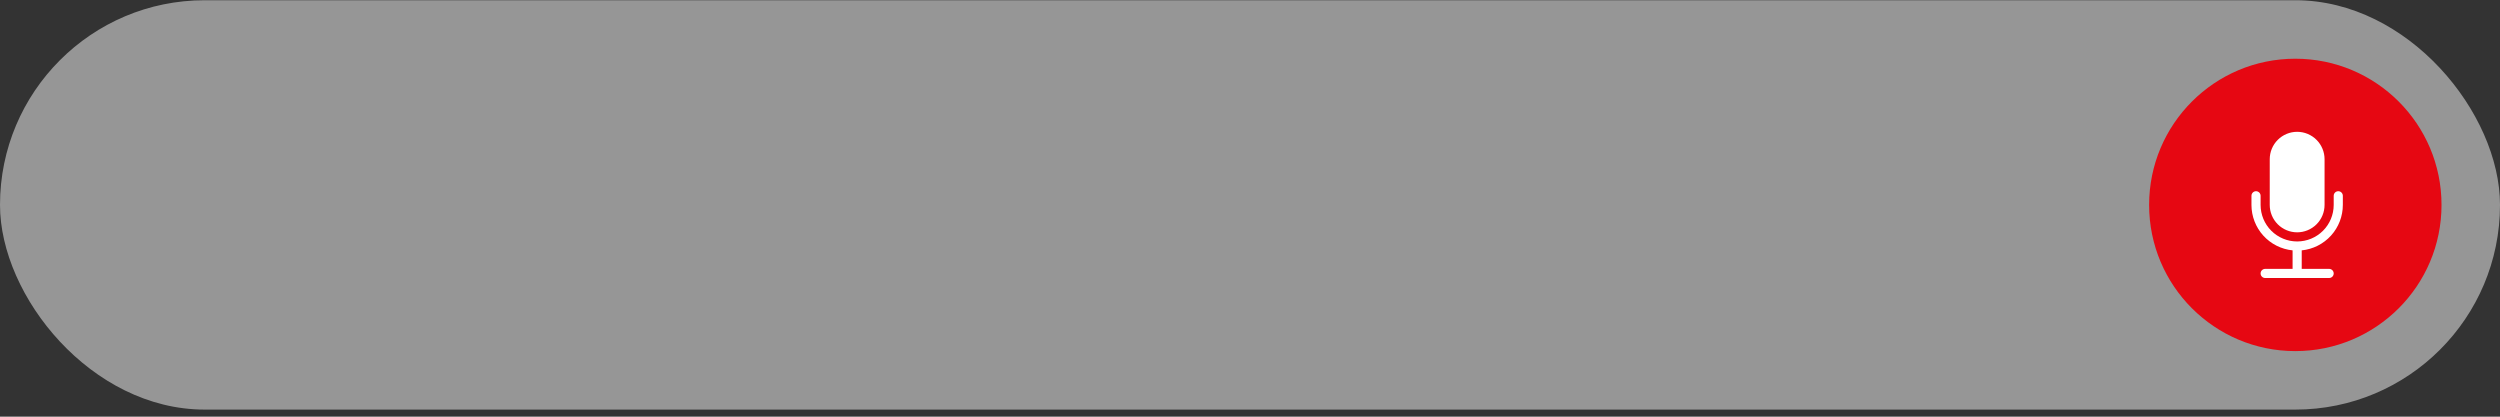 <svg width="342" height="57" viewBox="0 0 342 57" fill="none" xmlns="http://www.w3.org/2000/svg">
<rect x="0" y="0" width="342" height="57" fill="#333333" stroke="none"/>
<rect y="0.032" width="342" height="56" rx="28" fill="#969696"/>
<g clip-path="url(#clip0_547_21713)">
<circle cx="314" cy="28.032" r="20" fill="#E60712"/>
<path d="M310.5 21.782C310.5 20.788 310.895 19.834 311.598 19.131C312.302 18.427 313.255 18.032 314.25 18.032C315.245 18.032 316.198 18.427 316.902 19.131C317.605 19.834 318 20.788 318 21.782V28.032C318 29.027 317.605 29.981 316.902 30.684C316.198 31.387 315.245 31.782 314.25 31.782C313.255 31.782 312.302 31.387 311.598 30.684C310.895 29.981 310.5 29.027 310.5 28.032V21.782Z" fill="white"/>
<path d="M308.625 26.157C308.791 26.157 308.95 26.223 309.067 26.34C309.184 26.457 309.25 26.616 309.25 26.782V28.032C309.25 29.358 309.777 30.63 310.714 31.568C311.652 32.505 312.924 33.032 314.25 33.032C315.576 33.032 316.848 32.505 317.786 31.568C318.723 30.63 319.25 29.358 319.25 28.032V26.782C319.25 26.616 319.316 26.457 319.433 26.34C319.55 26.223 319.709 26.157 319.875 26.157C320.041 26.157 320.2 26.223 320.317 26.34C320.434 26.457 320.5 26.616 320.5 26.782V28.032C320.5 29.582 319.925 31.076 318.885 32.225C317.846 33.374 316.417 34.096 314.875 34.251V36.782H318.625C318.791 36.782 318.95 36.848 319.067 36.965C319.184 37.083 319.25 37.242 319.25 37.407C319.25 37.573 319.184 37.732 319.067 37.849C318.95 37.966 318.791 38.032 318.625 38.032H309.875C309.709 38.032 309.55 37.966 309.433 37.849C309.316 37.732 309.25 37.573 309.25 37.407C309.25 37.242 309.316 37.083 309.433 36.965C309.55 36.848 309.709 36.782 309.875 36.782H313.625V34.251C312.083 34.096 310.654 33.374 309.615 32.225C308.575 31.076 308 29.582 308 28.032V26.782C308 26.616 308.066 26.457 308.183 26.34C308.3 26.223 308.459 26.157 308.625 26.157Z" fill="white"/>
</g>
<defs>
<clipPath id="clip0_547_21713">
<rect width="40" height="40" fill="white" transform="translate(294 8.032)"/>
</clipPath>
</defs>
</svg>
